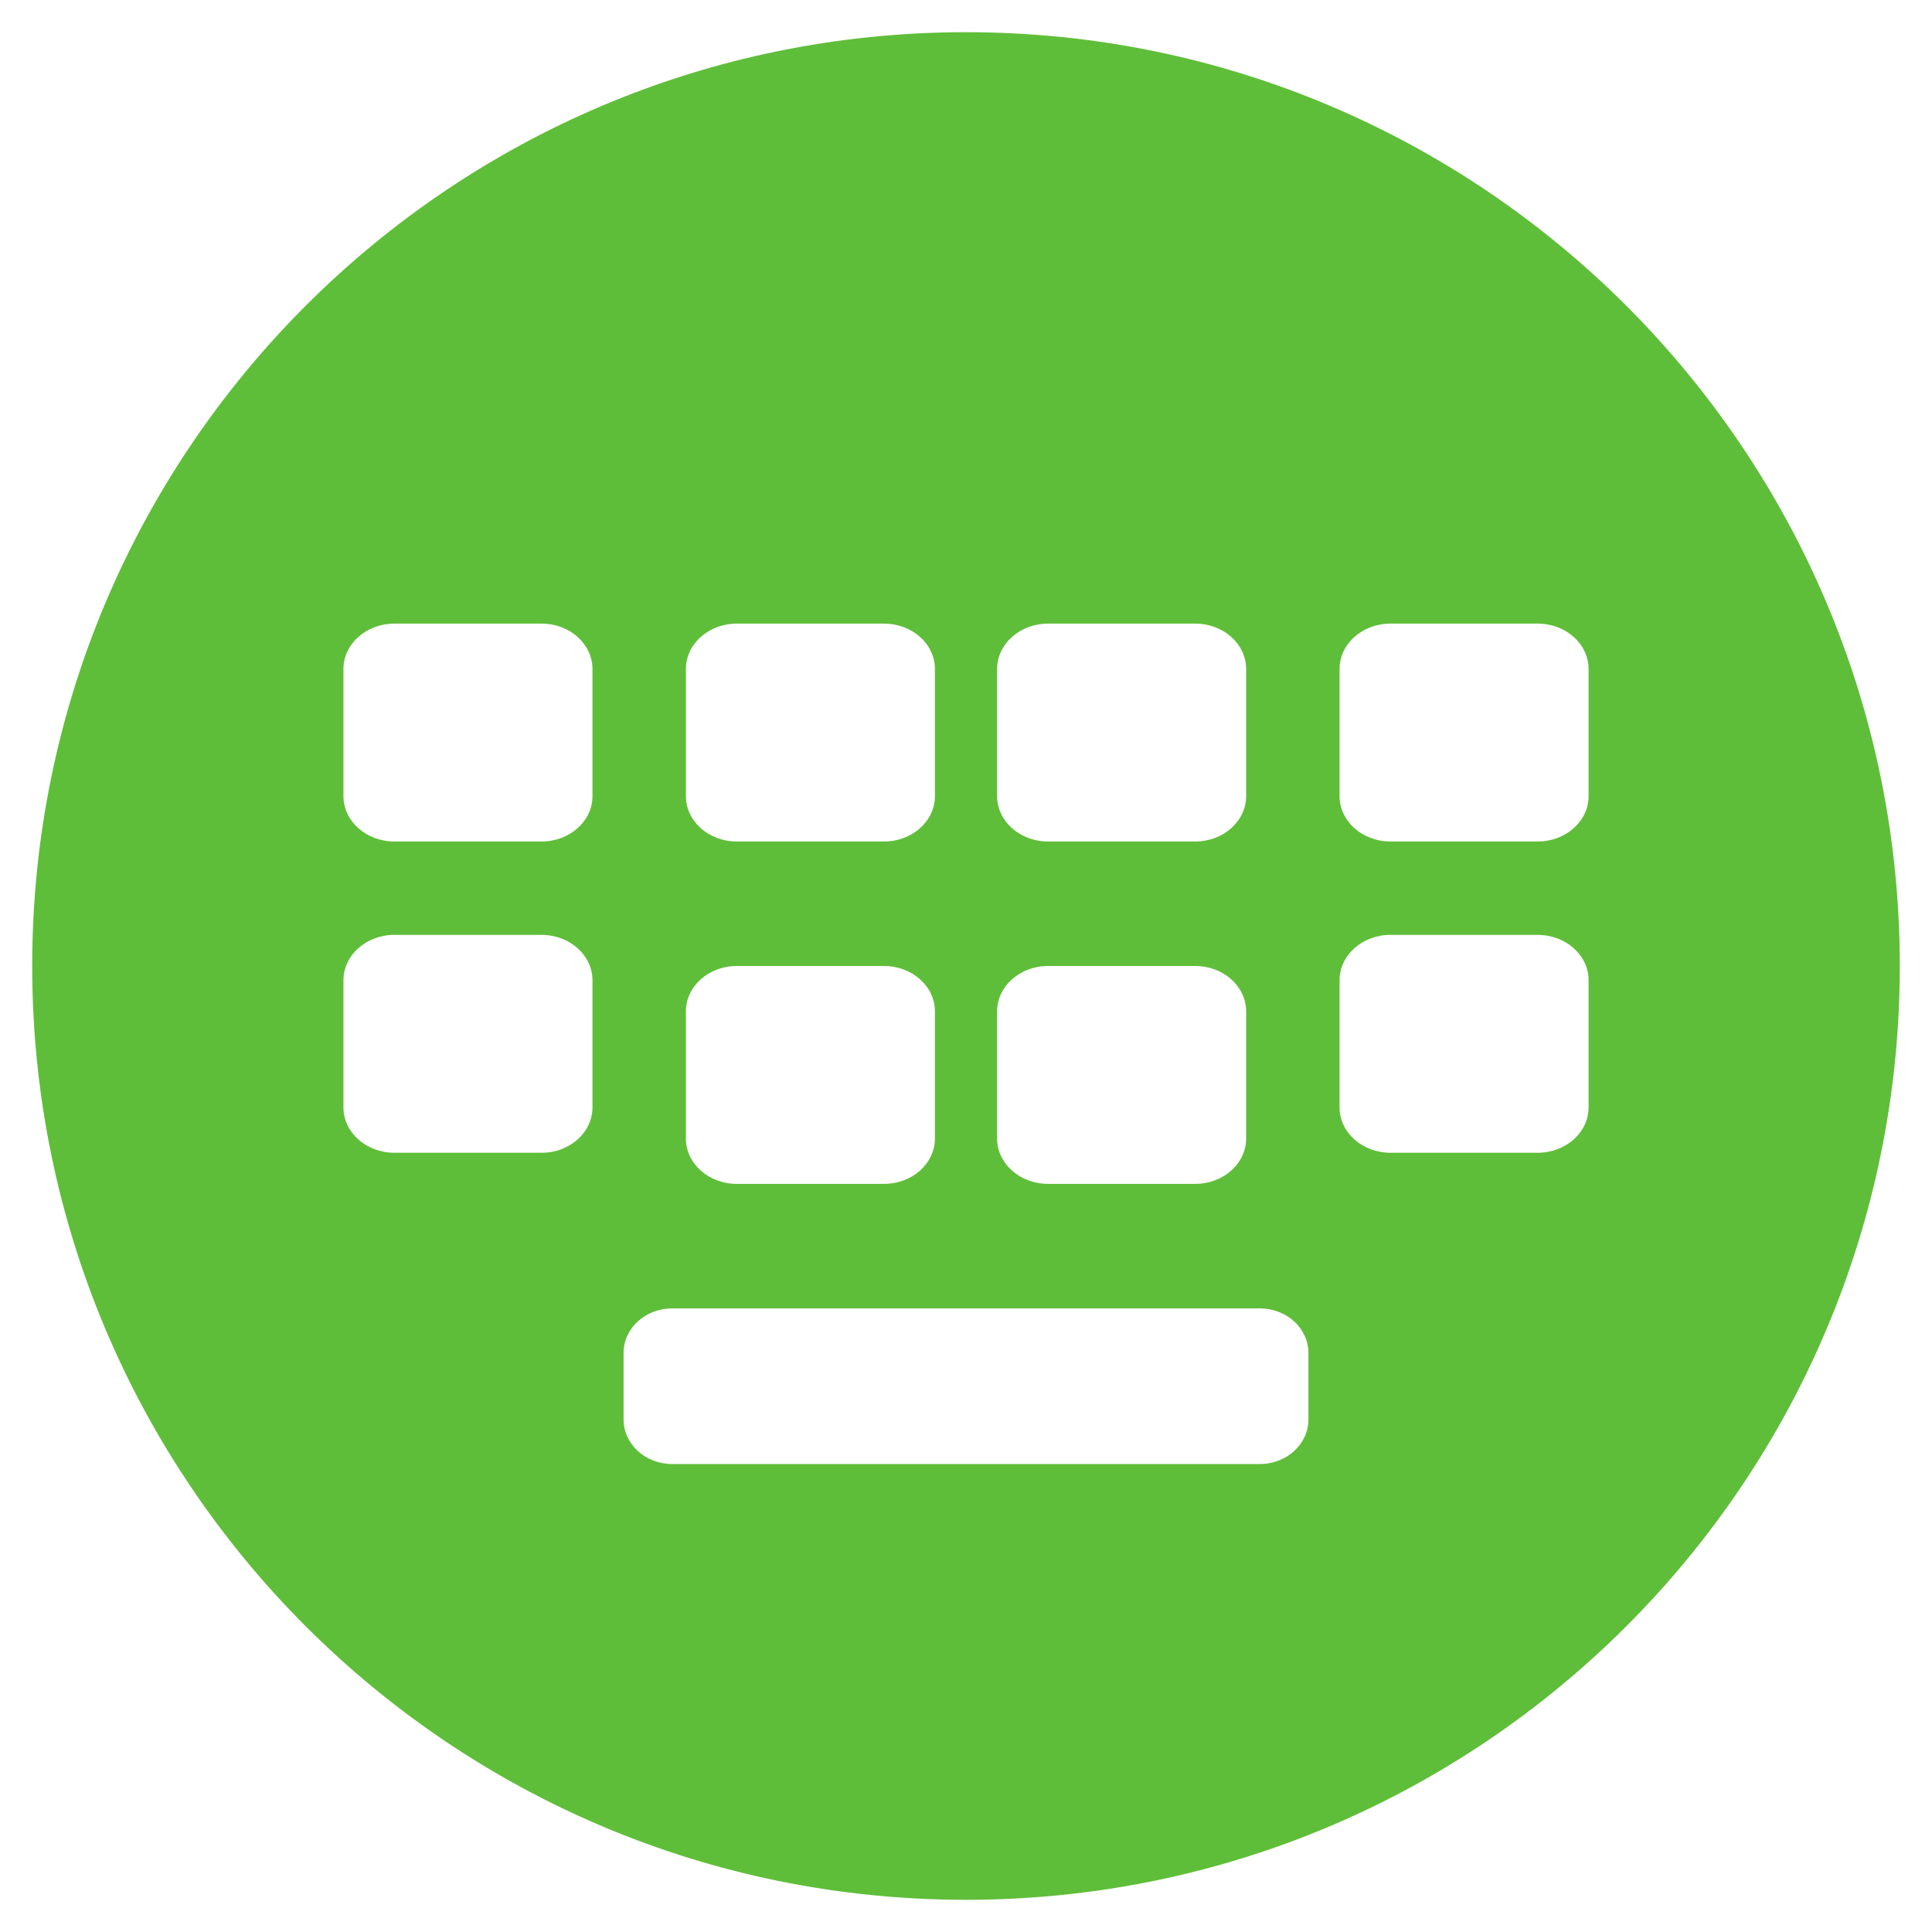 <?xml version="1.0" standalone="no"?><!DOCTYPE svg PUBLIC "-//W3C//DTD SVG 1.1//EN" "http://www.w3.org/Graphics/SVG/1.1/DTD/svg11.dtd"><svg class="icon" width="200px" height="200.00px" viewBox="0 0 1024 1024" version="1.1" xmlns="http://www.w3.org/2000/svg"><path d="M512 17.067c273.34 0 494.933 221.594 494.933 494.933S785.34 1006.933 512 1006.933 17.067 785.34 17.067 512 238.66 17.067 512 17.067z m155.716 676.403H356.284c-14.234 0-25.771 10.564-25.771 23.586v35.328c0 13.022 11.537 23.586 25.771 23.586h311.433c14.234 0 25.771-10.564 25.771-23.586v-35.328c0-13.022-11.537-23.586-25.771-23.586zM468.548 512H390.485c-14.882 0-26.948 10.769-26.948 24.064v67.345c0 13.312 12.066 24.064 26.948 24.064h78.08c14.882 0 26.965-10.752 26.965-24.064V536.064c0-13.295-12.083-24.064-26.965-24.064z m164.983 0h-78.08c-14.882 0-26.965 10.769-26.965 24.064v67.345c0 13.312 12.083 24.064 26.965 24.064h78.08c14.882 0 26.948-10.752 26.948-24.064V536.064c0-13.295-12.066-24.064-26.948-24.064z m-346.453-16.503h-78.08c-14.882 0-26.965 10.786-26.965 24.064v67.362c0 13.295 12.083 24.064 26.965 24.064h78.08c14.882 0 26.948-10.769 26.948-24.064v-67.345c0-13.312-12.066-24.064-26.948-24.064z m527.923 0H736.939c-14.882 0-26.948 10.786-26.948 24.064v67.362c0 13.295 12.066 24.064 26.948 24.064h78.08c14.882 0 26.965-10.769 26.965-24.064v-67.345c0-13.312-12.083-24.064-26.965-24.064z m-346.453-164.966H390.485c-14.882 0-26.948 10.769-26.948 24.064v67.345c0 13.295 12.066 24.064 26.948 24.064h78.08c14.882 0 26.965-10.769 26.965-24.064v-67.345c0-13.295-12.083-24.064-26.965-24.064z m164.983 0h-78.08c-14.882 0-26.965 10.769-26.965 24.064v67.345c0 13.295 12.083 24.064 26.965 24.064h78.08c14.882 0 26.948-10.769 26.948-24.064v-67.345c0-13.295-12.066-24.064-26.948-24.064z m-346.453 0h-78.08c-14.882 0-26.965 10.769-26.965 24.064v67.345c0 13.295 12.083 24.064 26.965 24.064h78.08c14.882 0 26.948-10.769 26.948-24.064v-67.345c0-13.295-12.066-24.064-26.948-24.064z m527.923 0H736.939c-14.882 0-26.948 10.769-26.948 24.064v67.345c0 13.295 12.066 24.064 26.948 24.064h78.08c14.882 0 26.965-10.769 26.965-24.064v-67.345c0-13.295-12.083-24.064-26.965-24.064z" fill="#5FBE39" /></svg>
